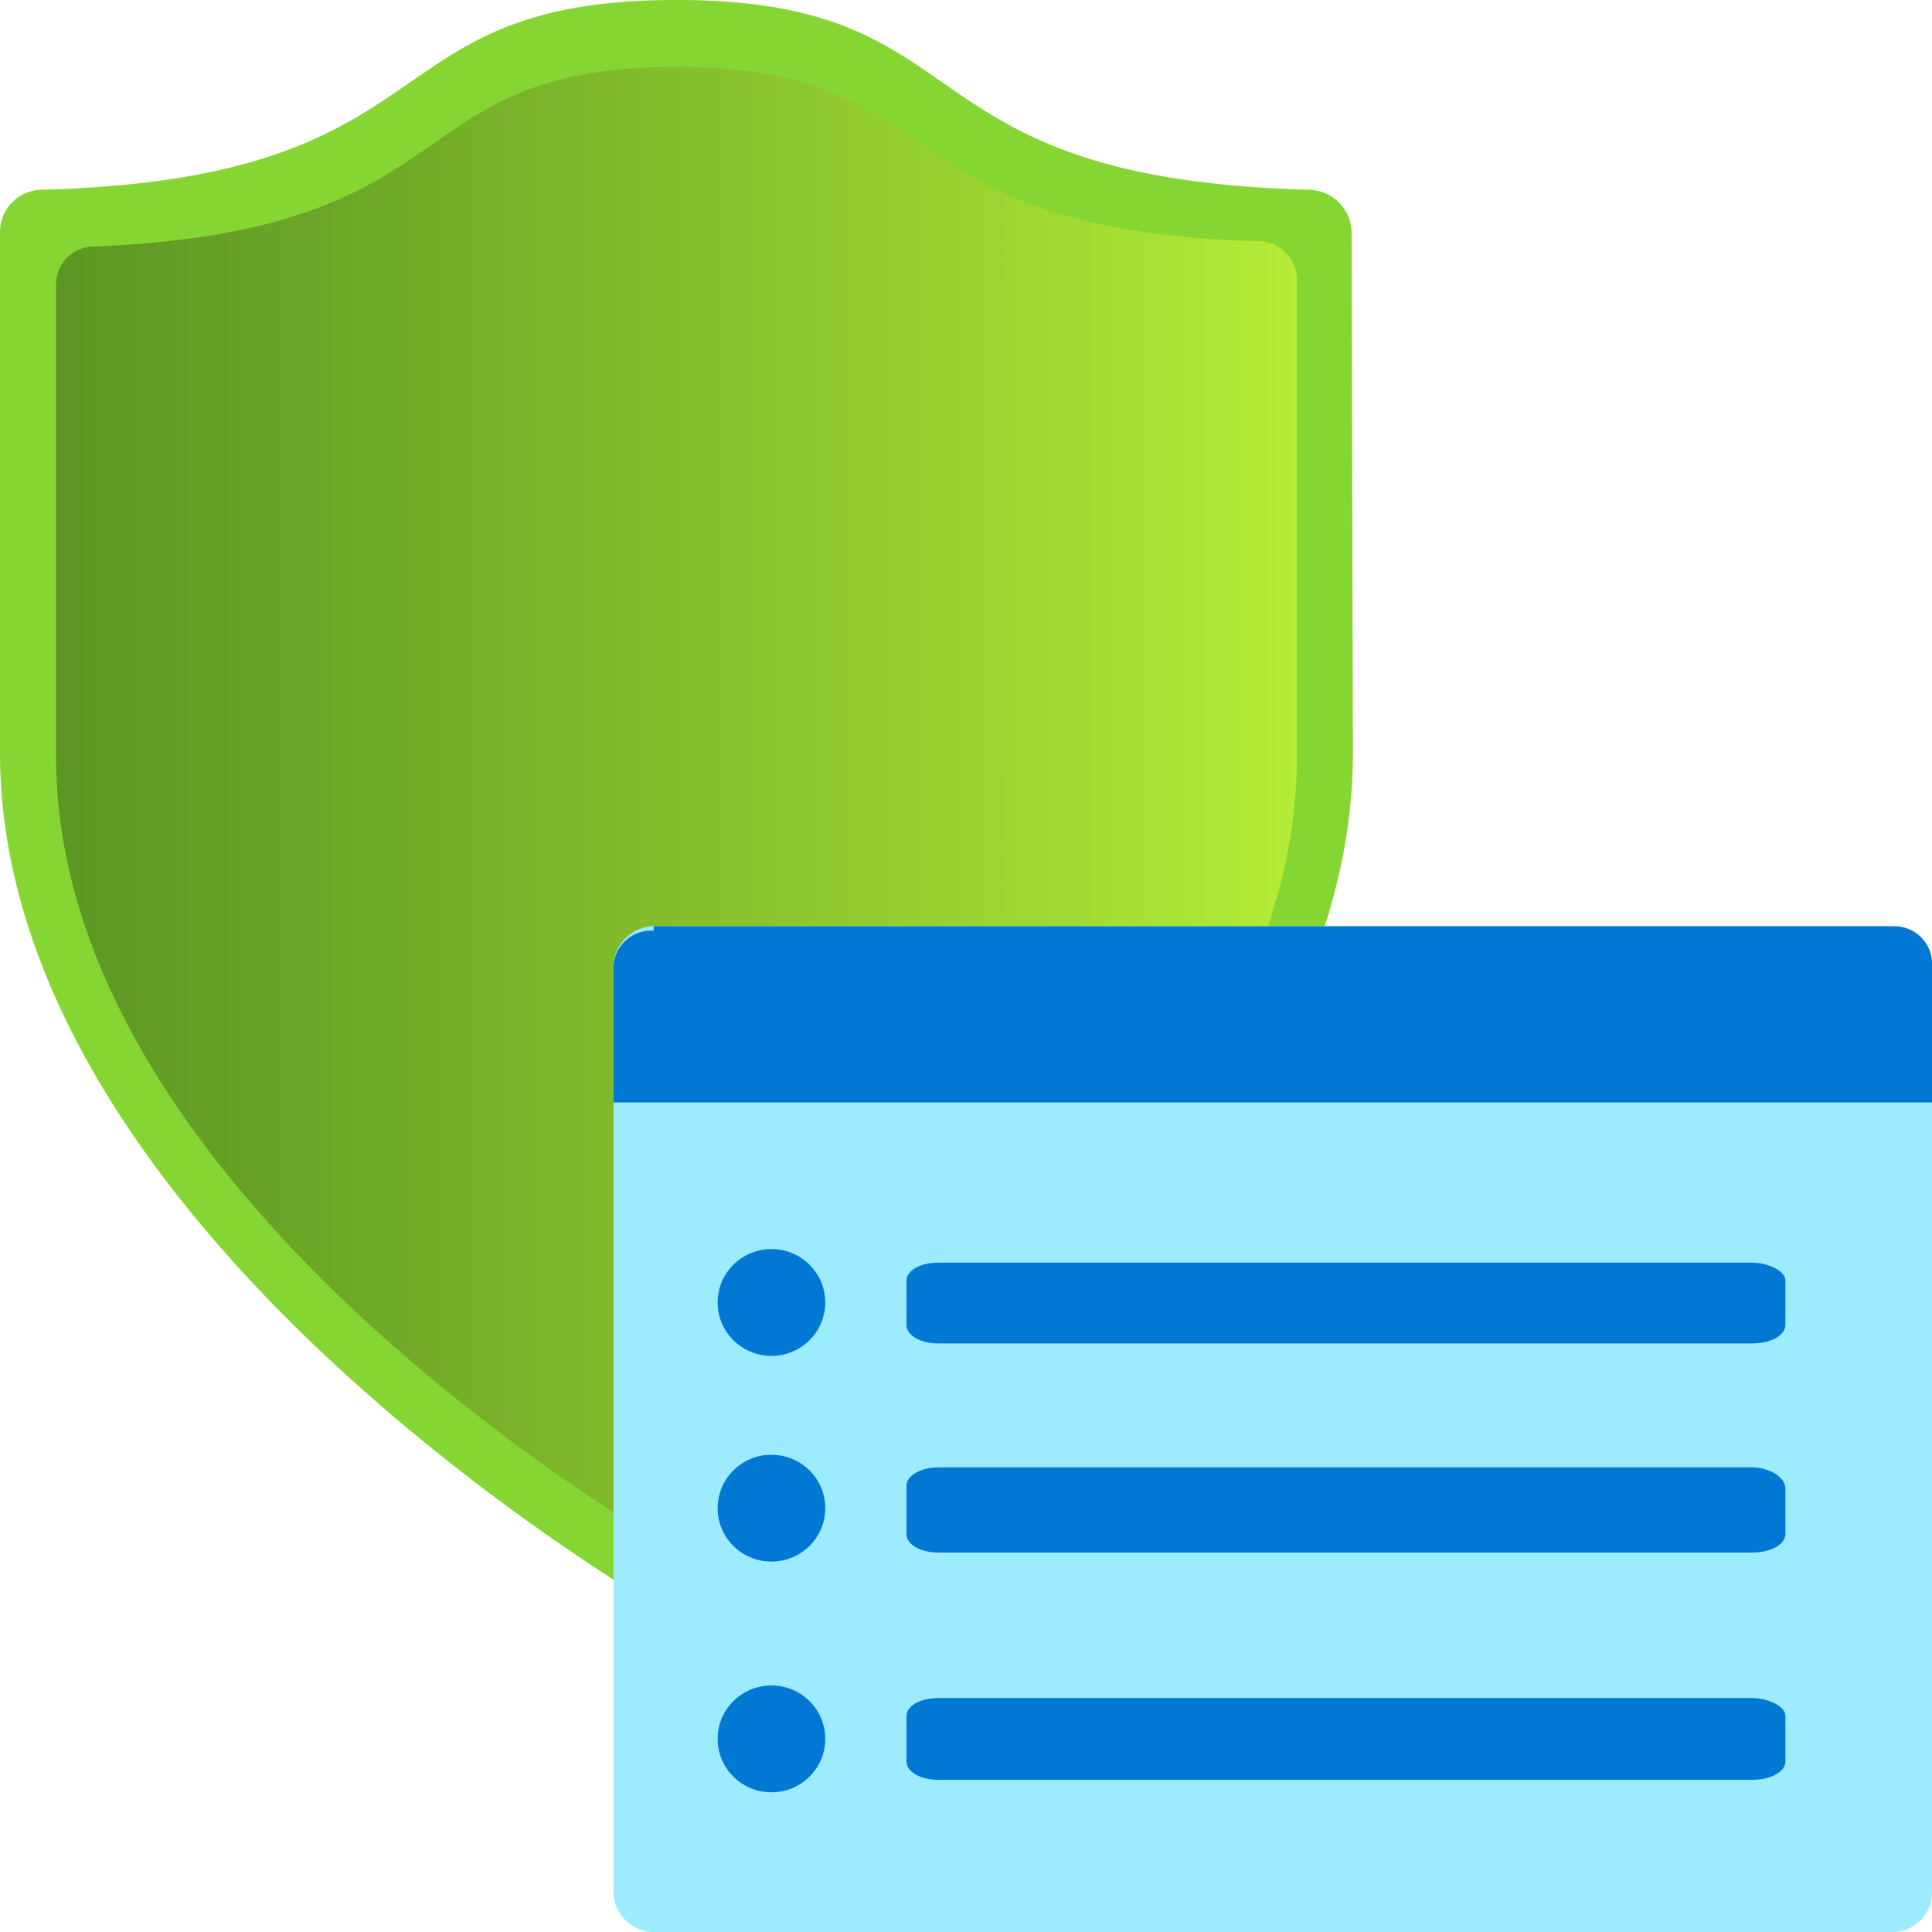 <?xml version="1.0" encoding="UTF-8" standalone="no"?>
<!-- Generated by Microsoft Visio, SVG Export Intune Security Baseline.svg Page-1 -->

<svg
   xmlns:dc="http://purl.org/dc/elements/1.1/"
   xmlns:cc="http://creativecommons.org/ns#"
   xmlns:rdf="http://www.w3.org/1999/02/22-rdf-syntax-ns#"
   xmlns:svg="http://www.w3.org/2000/svg"
   xmlns="http://www.w3.org/2000/svg"
   xmlns:sodipodi="http://sodipodi.sourceforge.net/DTD/sodipodi-0.dtd"
   xmlns:inkscape="http://www.inkscape.org/namespaces/inkscape"
   width="56.692"
   height="56.698"
   viewBox="0 0 56.692 56.698"
   xml:space="preserve"
   class="st5"
   version="1.1"
   id="svg71"
   sodipodi:docname="Intune Security Baseline.svg"
   style="font-size:12px;overflow:visible;color-interpolation-filters:sRGB;fill:none;fill-rule:evenodd;stroke-linecap:square;stroke-miterlimit:3"
   inkscape:version="0.92.5 (2060ec1f9f, 2020-04-08)"><sodipodi:namedview
   pagecolor="#ffffff"
   bordercolor="#666666"
   borderopacity="1"
   objecttolerance="10"
   gridtolerance="10"
   guidetolerance="10"
   inkscape:pageopacity="0"
   inkscape:pageshadow="2"
   inkscape:window-width="640"
   inkscape:window-height="480"
   id="namedview73"
   showgrid="false"
   inkscape:zoom="2.4486917"
   inkscape:cx="28.346461"
   inkscape:cy="14.177161"
   inkscape:window-x="0"
   inkscape:window-y="0"
   inkscape:window-maximized="0"
   inkscape:current-layer="svg71" />
	<style
   type="text/css"
   id="style2">
	<![CDATA[
		.st1 {fill:#86d633;stroke:none;stroke-linecap:butt;stroke-width:0.75}
		.st2 {fill:url(#grad0-7);stroke:none;stroke-linecap:butt;stroke-width:0.75}
		.st3 {fill:#9cebff;stroke:none;stroke-linecap:butt;stroke-width:0.75}
		.st4 {fill:#0078d4;stroke:none;stroke-linecap:butt;stroke-width:0.75}
		.st5 {fill:none;fill-rule:evenodd;font-size:12px;overflow:visible;stroke-linecap:square;stroke-miterlimit:3}
	]]>
	</style>

	<defs
   id="Patterns_And_Gradients">
		<linearGradient
   id="grad0-7"
   x1="0"
   y1="48.571"
   x2="39.737"
   y2="48.571"
   gradientTransform="scale(0.916,1.091)"
   gradientUnits="userSpaceOnUse">
			<stop
   offset="0"
   stop-color="#5e9624"
   stop-opacity="1"
   id="stop4" />
			<stop
   offset="0.26"
   stop-color="#70a828"
   stop-opacity="1"
   id="stop6" />
			<stop
   offset="0.79"
   stop-color="#9fd732"
   stop-opacity="1"
   id="stop8" />
			<stop
   offset="1"
   stop-color="#b4ec36"
   stop-opacity="1"
   id="stop10" />
		</linearGradient>
	</defs>
	<g
   id="g69"
   transform="translate(-5.669,-5.668)">
		<title
   id="title14">Page-1</title>
		<g
   id="group4134-1"
   transform="translate(5.669,-34.016)">
			<title
   id="title16">Intune Security Baseline</title>
			<g
   id="shape4135-2"
   transform="translate(0,-9.407)">
				<title
   id="title18">Sheet.4135</title>
				<path
   d="m 39.7,71.17 c 0,12.7 -15.79,22.94 -19.21,25.01 a 1.175,1.167 0 0 1 -1.31,0 C 15.75,94.11 0,83.87 0,71.17 V 55.86 a 1.243,1.234 0 0 1 1.21,-1.2 c 12.26,-0.33 9.44,-5.57 18.64,-5.57 9.2,0 6.35,5.24 18.57,5.57 a 1.276,1.267 0 0 1 1.24,1.2 z"
   class="st1"
   id="path20"
   inkscape:connector-curvature="0"
   style="fill:#86d633;stroke:none;stroke-width:0.75;stroke-linecap:butt" />
			</g>
			<g
   id="shape4136-4"
   transform="translate(1.646,-11.361)">
				<title
   id="title23">Sheet.4136</title>
				<path
   d="m 36.41,73.26 c 0,11.67 -14.48,21.04 -17.6,22.94 a 1.108,1.101 0 0 1 -1.21,0 C 14.44,94.3 0,84.93 0,73.26 V 59.38 a 1.108,1.101 0 0 1 1.11,-1.1 c 11.25,-0.46 8.8,-5.27 17.09,-5.27 8.3,0 5.85,4.81 17.07,5.11 a 1.142,1.134 0 0 1 1.14,1.1 z"
   class="st2"
   id="path25"
   inkscape:connector-curvature="0"
   style="fill:url(#grad0-7);stroke:none;stroke-width:0.75;stroke-linecap:butt" />
			</g>
			<g
   id="shape4137-8"
   transform="translate(18.002)">
				<title
   id="title28">Sheet.4137</title>
				<path
   d="m 1.24,66.86 h 36.21 a 1.175,1.167 0 0 1 1.24,1.1 v 27.32 a 1.175,1.167 0 0 1 -1.24,1.1 H 1.24 A 1.209,1.201 0 0 1 0,95.28 V 68.03 a 1.209,1.201 0 0 1 1.24,-1.17 z"
   class="st3"
   id="path30"
   inkscape:connector-curvature="0"
   style="fill:#9cebff;stroke:none;stroke-width:0.75;stroke-linecap:butt" />
			</g>
			<g
   id="shape4138-10"
   transform="translate(18.002,-24.345)">
				<title
   id="title33">Sheet.4138</title>
				<path
   d="m 1.18,91.21 h 36.34 a 1.108,1.101 0 0 1 1.17,1.03 v 4.14 H 0 v -4 a 1.108,1.101 0 0 1 1.18,-1.04 z"
   class="st4"
   id="path35"
   inkscape:connector-curvature="0"
   style="fill:#0078d4;stroke:none;stroke-width:0.75;stroke-linecap:butt" />
			</g>
			<g
   id="shape4139-12"
   transform="translate(26.6,-11.139)">
				<title
   id="title38">Sheet.4139</title>
				<path
   d="M 24.82,93.88 H 0.94 C 0.4,93.88 0,94.14 0,94.41 v 1.43 c 0,0.3 0.4,0.54 0.94,0.54 h 23.88 c 0.54,0 0.97,-0.24 0.97,-0.54 v -1.33 c 0,-0.37 -0.53,-0.63 -0.97,-0.63 z"
   class="st4"
   id="path40"
   inkscape:connector-curvature="0"
   style="fill:#0078d4;stroke:none;stroke-width:0.75;stroke-linecap:butt" />
			</g>
			<g
   id="shape4140-14"
   transform="translate(26.6,-17.275)">
				<title
   id="title43">Sheet.4140</title>
				<path
   d="M 24.82,94.01 H 0.94 C 0.4,94.01 0,94.24 0,94.54 v 1.3 c 0,0.3 0.4,0.54 0.94,0.54 h 23.88 c 0.54,0 0.97,-0.24 0.97,-0.54 v -1.3 c 0,-0.3 -0.53,-0.53 -0.97,-0.53 z"
   class="st4"
   id="path45"
   inkscape:connector-curvature="0"
   style="fill:#0078d4;stroke:none;stroke-width:0.75;stroke-linecap:butt" />
			</g>
			<g
   id="shape4141-16"
   transform="translate(26.6,-4.469)">
				<title
   id="title48">Sheet.4141</title>
				<path
   d="M 24.82,93.98 H 0.94 C 0.4,93.98 0,94.21 0,94.51 v 1.33 c 0,0.3 0.4,0.54 0.94,0.54 h 23.88 c 0.54,0 0.97,-0.24 0.97,-0.54 v -1.33 c 0,-0.3 -0.53,-0.53 -0.97,-0.53 z"
   class="st4"
   id="path50"
   inkscape:connector-curvature="0"
   style="fill:#0078d4;stroke:none;stroke-width:0.75;stroke-linecap:butt" />
			</g>
			<g
   id="shape4142-18"
   transform="translate(21.058,-16.908)">
				<title
   id="title53">Sheet.4142</title>
				<ellipse
   cx="1.579"
   cy="94.811"
   rx="1.579"
   ry="1.567"
   class="st4"
   id="ellipse55"
   style="fill:#0078d4;stroke:none;stroke-width:0.75;stroke-linecap:butt" />
			</g>
			<g
   id="shape4143-20"
   transform="translate(21.058,-10.872)">
				<title
   id="title58">Sheet.4143</title>
				<ellipse
   cx="1.579"
   cy="94.811"
   rx="1.579"
   ry="1.567"
   class="st4"
   id="ellipse60"
   style="fill:#0078d4;stroke:none;stroke-width:0.75;stroke-linecap:butt" />
			</g>
			<g
   id="shape4144-22"
   transform="translate(21.058,-4.102)">
				<title
   id="title63">Sheet.4144</title>
				<ellipse
   cx="1.579"
   cy="94.811"
   rx="1.579"
   ry="1.567"
   class="st4"
   id="ellipse65"
   style="fill:#0078d4;stroke:none;stroke-width:0.75;stroke-linecap:butt" />
			</g>
		</g>
	</g>
</svg>